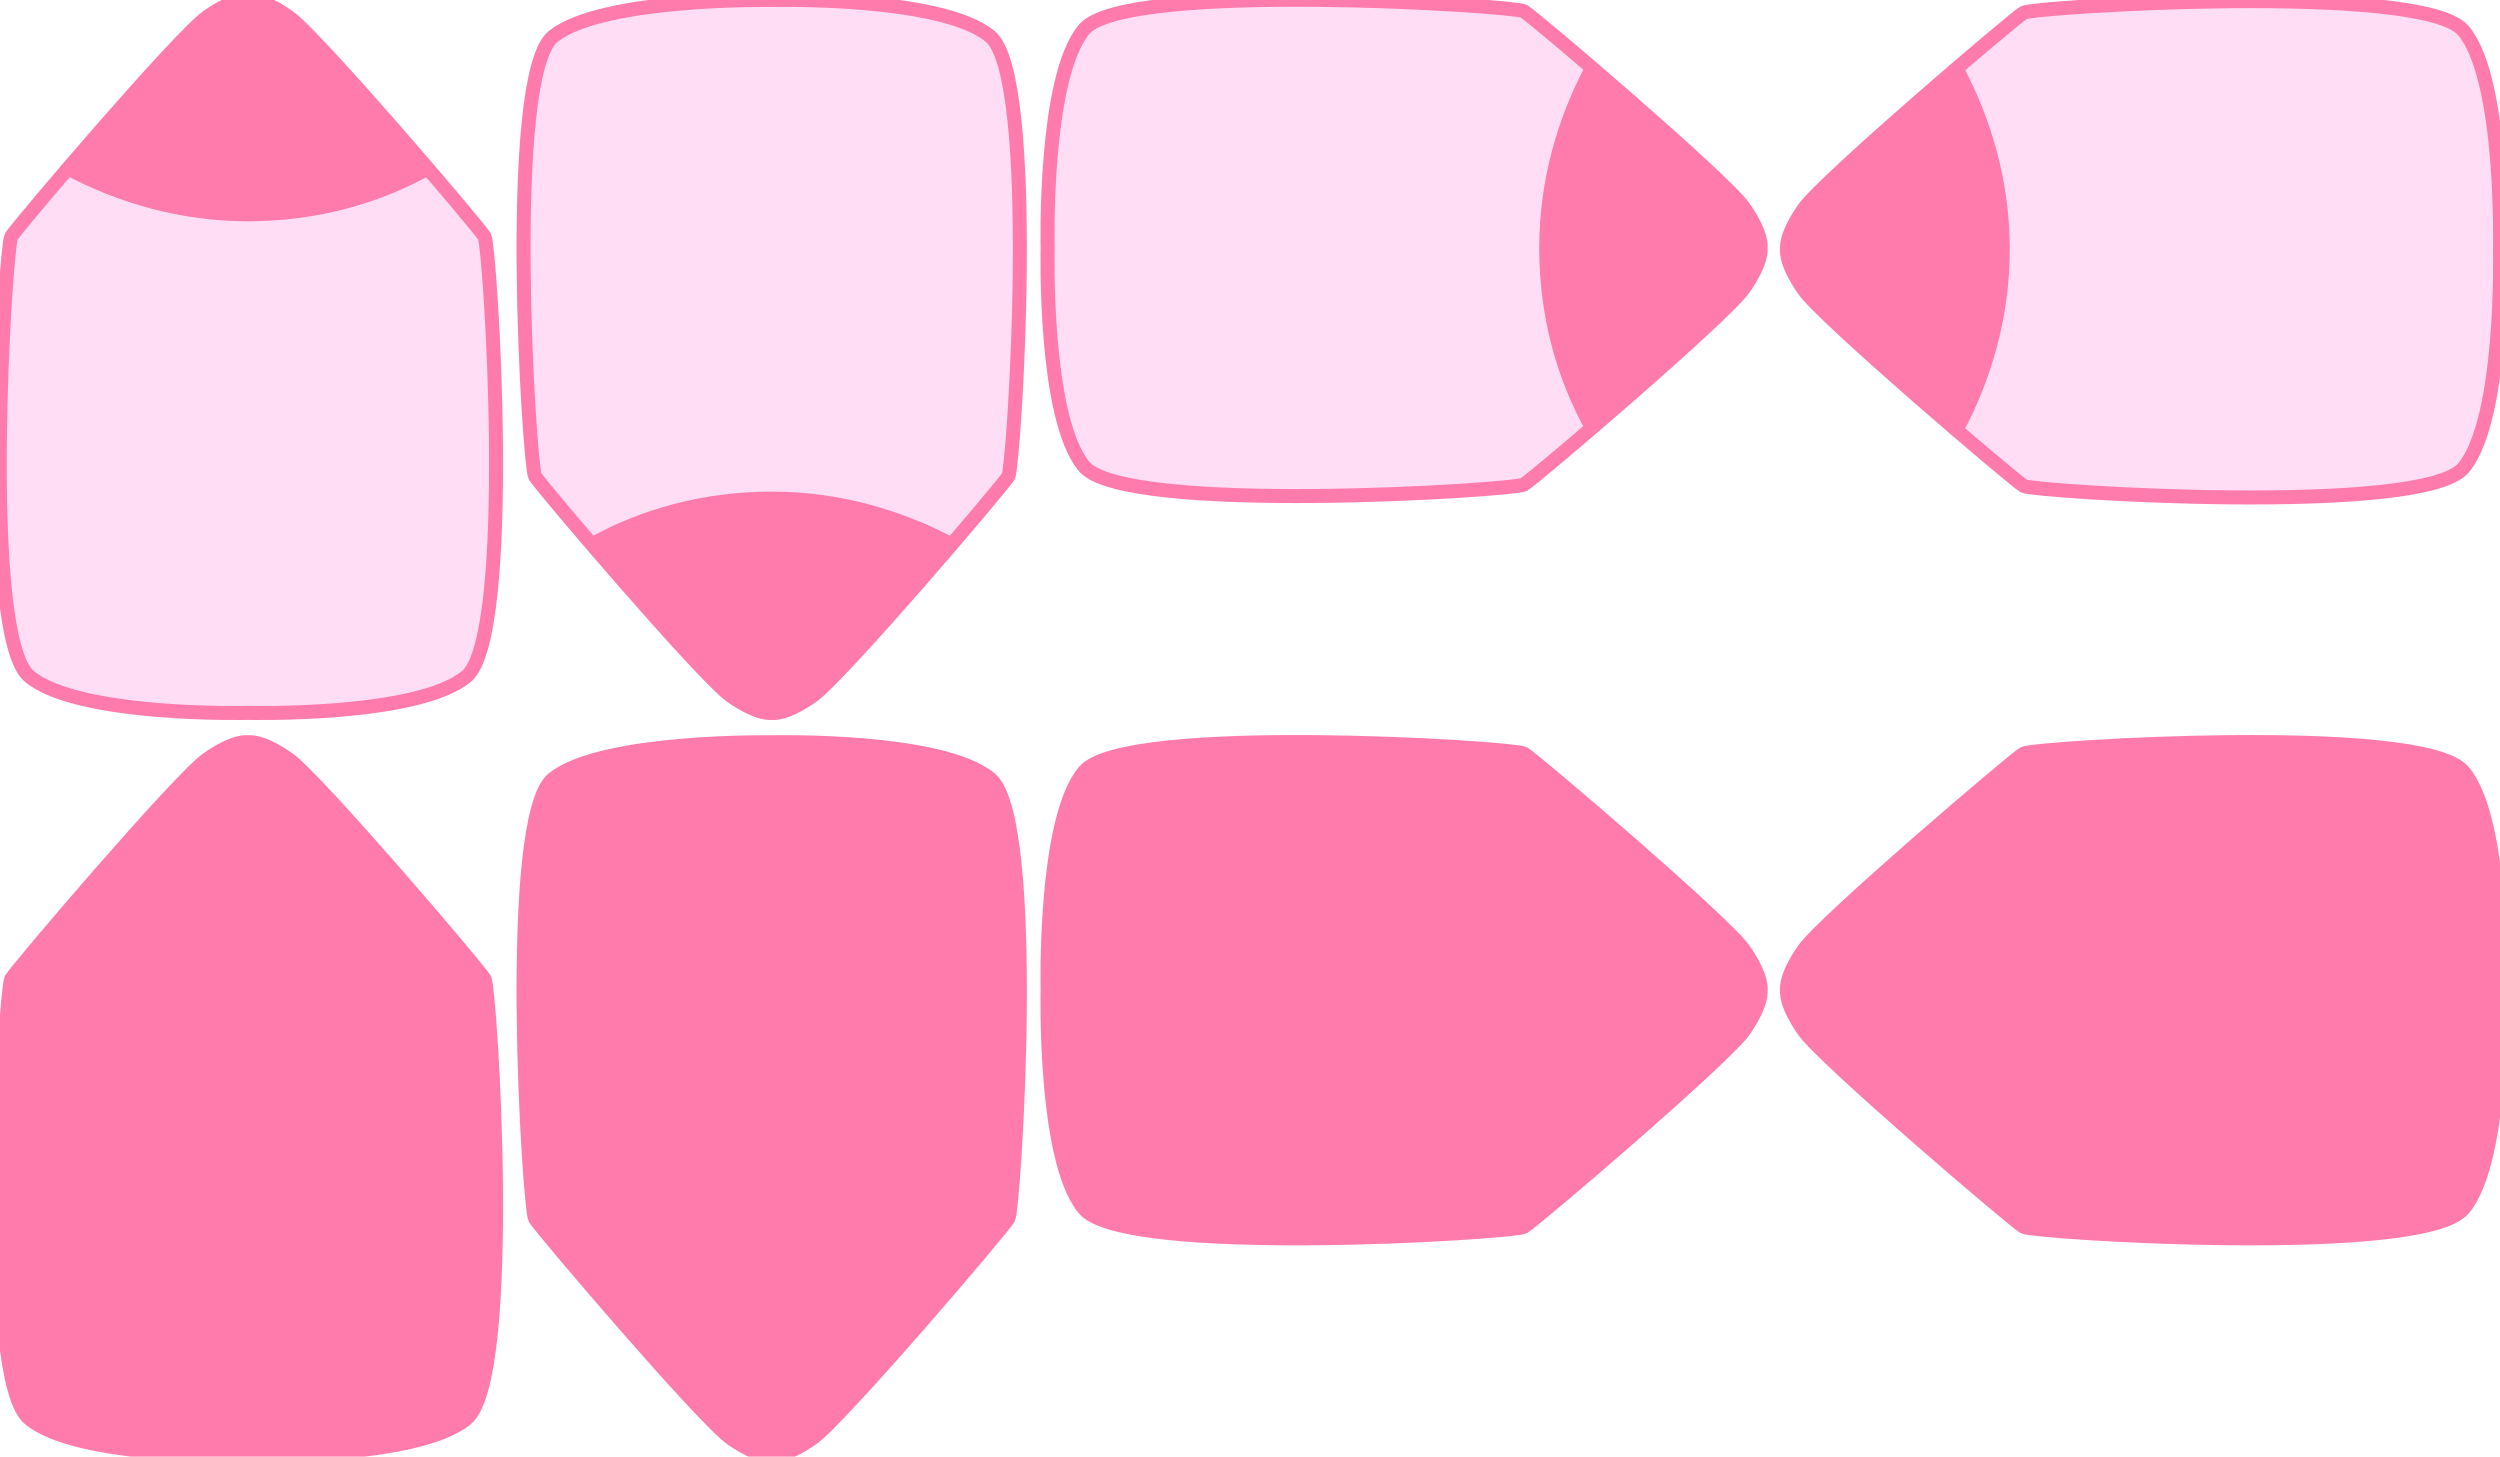 <?xml version="1.0" encoding="utf-8"?>
<!-- Generator: Adobe Illustrator 22.1.0, SVG Export Plug-In . SVG Version: 6.00 Build 0)  -->
<svg version="1.1" id="Layer_1" xmlns="http://www.w3.org/2000/svg" xmlns:xlink="http://www.w3.org/1999/xlink" x="0px" y="0px"
	 width="178.5px" height="104px" viewBox="0 0 178.5 104" style="enable-background:new 0 0 178.5 104;" xml:space="preserve">
<style type="text/css">
	.st0{fill:#FFDEF5;stroke:#FF7BAC;stroke-miterlimit:10;}
	.st1{fill:#FF7BAC;}
	.st2{fill:#FF7BAC;stroke:#FF7BAC;stroke-miterlimit:10;}
</style>
<g>
	<g>
		<path class="st0" d="M124.5,20.6c1.4-2,1.2-2.9,1.2-2.9s0.2-0.9-1.2-2.9s-15-13.6-15.7-14S80.3-1.4,77.4,2.1s-2.6,15.6-2.6,15.6
			s-0.3,12.1,2.6,15.6s30.7,1.7,31.4,1.3S123.1,22.6,124.5,20.6z"/>
		<path class="st1" d="M124.5,20.6c1.4-2,1.2-2.9,1.2-2.9s0.2-0.9-1.2-2.9c-0.9-1.3-6.9-6.6-11.2-10.3c-2.1,3.9-3.4,8.4-3.4,13.2
			s1.2,9.3,3.4,13.2C117.6,27.2,123.6,21.9,124.5,20.6z"/>
	</g>
	<g>
		<path class="st0" d="M52.2,49.7c2,1.4,2.9,1.2,2.9,1.2s0.9,0.2,2.9-1.2s13.6-15,14-15.7s2.2-28.5-1.3-31.4S55.1,0,55.1,0
			S43-0.2,39.5,2.6S37.8,33.3,38.2,34C38.6,34.7,50.2,48.3,52.2,49.7z"/>
		<path class="st1" d="M52.2,49.7c2,1.4,2.9,1.2,2.9,1.2s0.9,0.2,2.9-1.2c1.3-0.9,6.6-6.9,10.3-11.2c-3.9-2.1-8.4-3.4-13.2-3.4
			s-9.3,1.2-13.2,3.4C45.6,42.8,50.9,48.8,52.2,49.7z"/>
	</g>
	<g>
		<path class="st0" d="M175.9,2.2c-2.9-3.5-30.7-1.7-31.4-1.3s-14.3,12-15.7,14s-1.2,2.9-1.2,2.9s-0.2,0.9,1.2,2.9s15,13.6,15.7,14
			s28.5,2.2,31.4-1.3s2.6-15.6,2.6-15.6S178.8,5.7,175.9,2.2z"/>
		<path class="st1" d="M140.1,4.6c-4.3,3.7-10.3,9-11.2,10.3c-1.4,2-1.2,2.9-1.2,2.9s-0.2,0.9,1.2,2.9c0.9,1.3,6.9,6.6,11.2,10.3
			c2.1-3.9,3.4-8.4,3.4-13.2S142.2,8.5,140.1,4.6z"/>
	</g>
	<g>
		<path class="st0" d="M20.6,1.2c-2-1.4-2.9-1.2-2.9-1.2s-0.9-0.2-2.9,1.2s-13.6,15-14,15.7s-2.2,28.5,1.3,31.4s15.6,2.6,15.6,2.6
			s12.1,0.3,15.6-2.6c3.5-2.9,1.7-30.7,1.3-31.4S22.6,2.6,20.6,1.2z"/>
		<path class="st1" d="M20.6,1.2c-2-1.4-2.9-1.2-2.9-1.2s-0.9-0.2-2.9,1.2C13.5,2.1,8.2,8.1,4.5,12.4c3.9,2.1,8.4,3.4,13.2,3.4
			s9.3-1.2,13.2-3.4C27.2,8.1,21.9,2.1,20.6,1.2z"/>
	</g>
</g>
<g>
	<g>
		<path class="st2" d="M124.5,73.6c1.4-2,1.2-2.9,1.2-2.9s0.2-0.9-1.2-2.9s-15-13.6-15.7-14s-28.5-2.2-31.4,1.3s-2.6,15.6-2.6,15.6
			s-0.3,12.1,2.6,15.6s30.7,1.7,31.4,1.3S123.1,75.6,124.5,73.6z"/>
		<path class="st1" d="M124.5,73.6c1.4-2,1.2-2.9,1.2-2.9s0.2-0.9-1.2-2.9c-0.9-1.3-6.9-6.6-11.2-10.3c-2.1,3.9-3.4,8.4-3.4,13.2
			s1.2,9.3,3.4,13.2C117.6,80.2,123.6,74.9,124.5,73.6z"/>
	</g>
	<g>
		<path class="st2" d="M52.2,102.7c2,1.4,2.9,1.2,2.9,1.2s0.9,0.2,2.9-1.2s13.6-15,14-15.7s2.2-28.5-1.3-31.4S55.1,53,55.1,53
			S43,52.8,39.5,55.6S37.8,86.3,38.2,87C38.6,87.7,50.2,101.3,52.2,102.7z"/>
		<path class="st1" d="M52.2,102.7c2,1.4,2.9,1.2,2.9,1.2s0.9,0.2,2.9-1.2c1.3-0.9,6.6-6.9,10.3-11.2c-3.9-2.1-8.4-3.4-13.2-3.4
			s-9.3,1.2-13.2,3.4C45.6,95.8,50.9,101.8,52.2,102.7z"/>
	</g>
	<g>
		<path class="st2" d="M175.9,55.1c-2.9-3.5-30.7-1.7-31.4-1.3s-14.3,12-15.7,14c-1.4,2-1.2,2.9-1.2,2.9s-0.2,0.9,1.2,2.9
			s15,13.6,15.7,14s28.5,2.2,31.4-1.3s2.6-15.6,2.6-15.6S178.8,58.6,175.9,55.1z"/>
		<path class="st1" d="M140.1,57.6c-4.3,3.7-10.3,9-11.2,10.3c-1.4,2-1.2,2.9-1.2,2.9s-0.2,0.9,1.2,2.9c0.9,1.3,6.9,6.6,11.2,10.3
			c2.1-3.9,3.4-8.4,3.4-13.2C143.5,66,142.2,61.5,140.1,57.6z"/>
	</g>
	<g>
		<path class="st2" d="M20.6,54.2c-2-1.4-2.9-1.2-2.9-1.2s-0.9-0.2-2.9,1.2s-13.6,15-14,15.7s-2.2,28.5,1.3,31.4s15.6,2.6,15.6,2.6
			s12.1,0.3,15.6-2.6s1.7-30.7,1.3-31.4S22.6,55.6,20.6,54.2z"/>
		<path class="st1" d="M20.6,54.2c-2-1.4-2.9-1.2-2.9-1.2s-0.9-0.2-2.9,1.2c-1.3,0.9-6.6,6.9-10.3,11.2c3.9,2.1,8.4,3.4,13.2,3.4
			s9.3-1.2,13.2-3.4C27.2,61.1,21.9,55.1,20.6,54.2z"/>
	</g>
</g>
</svg>
